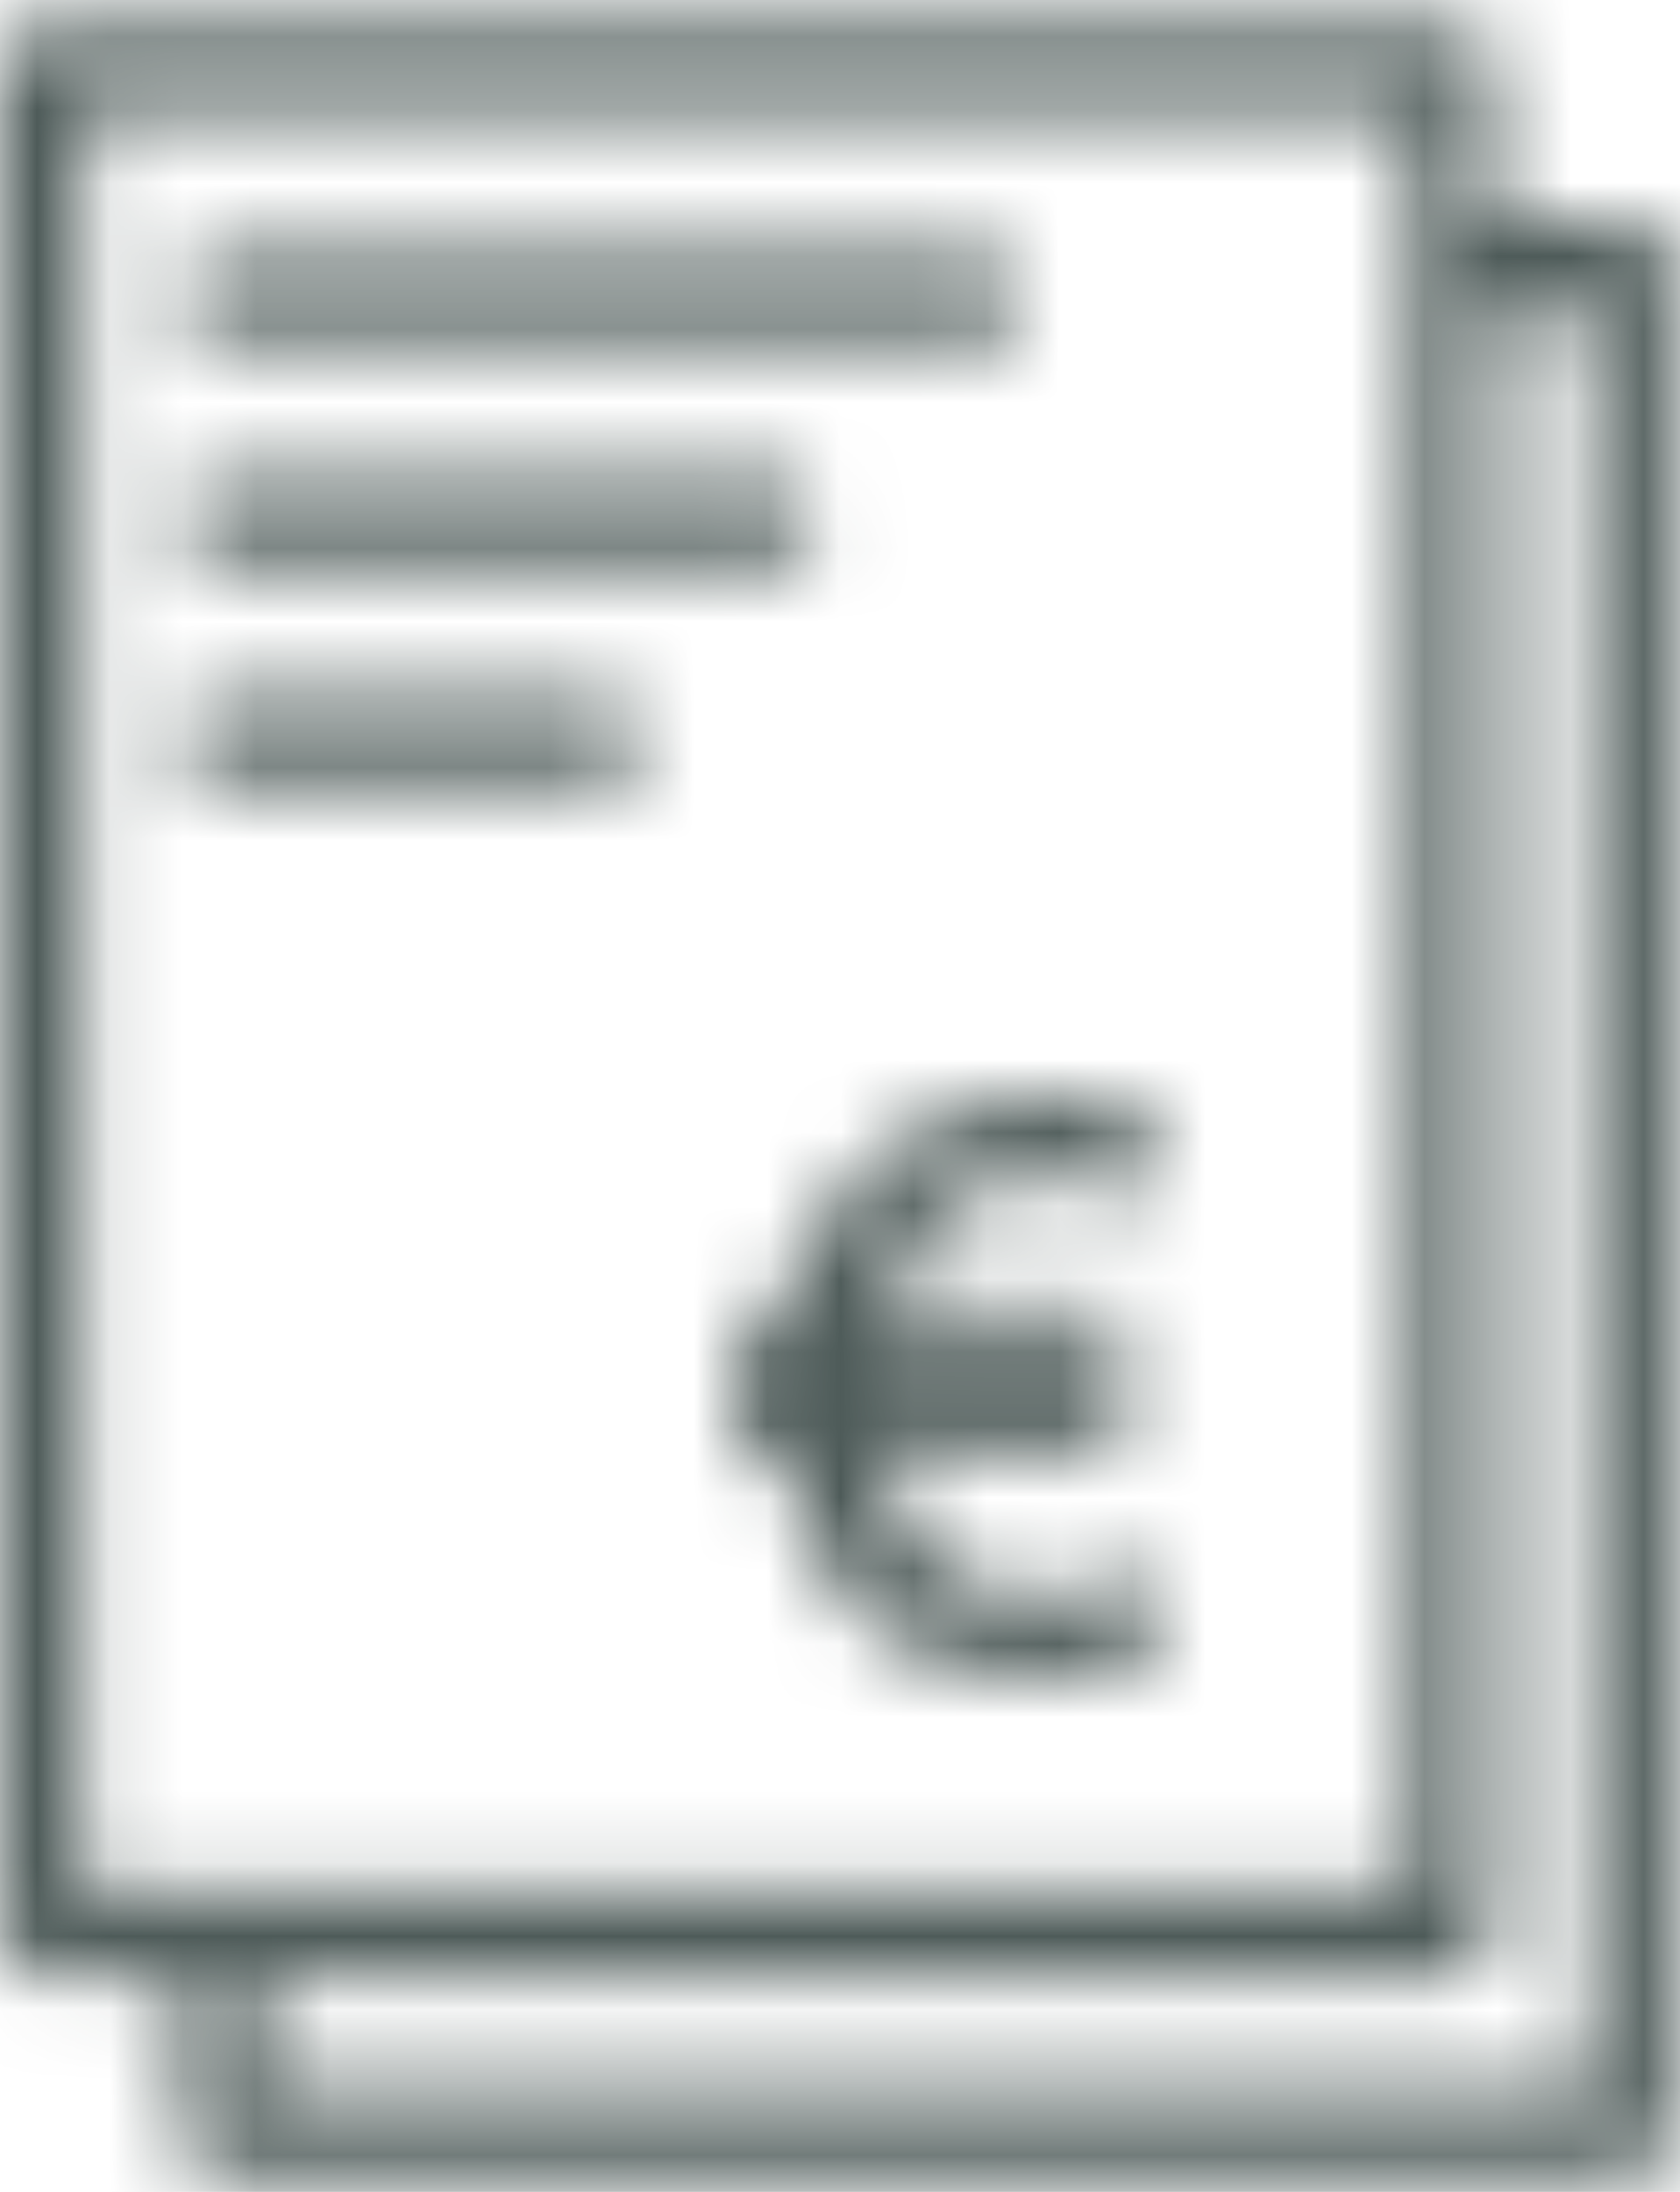 <svg xmlns="http://www.w3.org/2000/svg" xmlns:xlink="http://www.w3.org/1999/xlink" width="23px" height="30px" viewBox="0 0 23 30" version="1.1">
    <!-- Generator: Sketch 57.1 (83088) - https://sketch.com -->
    <title>Icone/Foncé/facture</title>
    <desc>Created with Sketch.</desc>
    <defs>
        <path d="M19.877,0.302 C20.159,0.302 20.393,0.522 20.437,0.809 L20.444,0.907 L20.444,3.023 L22.337,3.023 C22.62,3.023 22.854,3.243 22.898,3.53 L22.905,3.628 L22.905,29.175 C22.905,29.476 22.699,29.725 22.429,29.772 L22.337,29.78 L3.029,29.78 C2.746,29.78 2.512,29.56 2.468,29.273 L2.461,29.175 L2.461,27.059 L0.568,27.059 C0.286,27.059 0.051,26.839 0.007,26.552 L-2.00728323e-13,26.454 L-2.00728323e-13,0.907 C-2.00728323e-13,0.607 0.206,0.357 0.476,0.31 L0.568,0.302 L19.877,0.302 Z M21.769,4.233 L20.444,4.233 L20.444,26.454 C20.444,26.755 20.238,27.004 19.969,27.051 L19.877,27.059 L3.597,27.059 L3.597,28.571 L21.769,28.571 L21.769,4.233 Z M19.309,1.512 L1.136,1.512 L1.136,25.85 L19.309,25.85 L19.309,1.512 Z M14.202,15 C14.983,15 15.561,15.24 15.835,15.384 C15.901,15.42 15.934,15.497 15.911,15.57 L15.911,15.57 L15.679,16.324 C15.664,16.373 15.629,16.41 15.581,16.426 C15.535,16.445 15.484,16.44 15.44,16.415 C15.205,16.277 14.744,16.117 14.214,16.117 C13.64,16.117 13.162,16.311 12.79,16.696 C12.508,16.964 12.296,17.37 12.171,17.88 L12.171,17.88 L15.23,17.88 C15.32,17.88 15.393,17.952 15.393,18.038 L15.393,18.038 L15.393,18.611 C15.393,18.699 15.32,18.77 15.23,18.77 L15.23,18.77 L12.019,18.77 C12.012,18.875 12.006,18.986 12.006,19.091 L12.006,19.091 L12.006,19.139 L15.23,19.139 C15.32,19.139 15.393,19.209 15.393,19.297 L15.393,19.297 L15.393,19.857 C15.393,19.946 15.32,20.017 15.23,20.017 L15.23,20.017 L12.116,20.017 C12.212,20.526 12.406,20.939 12.688,21.249 C13.076,21.648 13.604,21.86 14.214,21.86 C14.867,21.86 15.409,21.587 15.561,21.503 C15.601,21.479 15.658,21.476 15.701,21.495 C15.748,21.514 15.783,21.553 15.797,21.6 L15.797,21.6 L15.995,22.32 C16.012,22.385 15.985,22.454 15.929,22.493 C15.698,22.645 15.058,23 14.098,23 C13.098,23 12.213,22.619 11.604,21.928 C11.156,21.442 10.866,20.8 10.745,20.017 L10.745,20.017 L10.162,20.017 C10.073,20.017 10,19.946 10,19.857 L10,19.857 L10,19.297 C10,19.209 10.073,19.139 10.162,19.139 L10.162,19.139 L10.665,19.127 C10.665,19.002 10.67,18.883 10.677,18.77 L10.677,18.77 L10.162,18.77 C10.073,18.77 10,18.699 10,18.611 L10,18.611 L10,18.038 C10,17.952 10.073,17.88 10.162,17.88 L10.162,17.88 L10.797,17.88 C10.951,17.133 11.288,16.485 11.774,15.996 C12.423,15.334 13.242,15 14.202,15 Z M3.029,9.524 L8.235,9.524 C8.548,9.524 8.802,9.794 8.802,10.128 C8.802,10.429 8.596,10.678 8.327,10.725 L8.235,10.733 L3.029,10.733 C2.715,10.733 2.461,10.462 2.461,10.128 C2.461,9.828 2.667,9.578 2.937,9.531 L3.029,9.524 L8.235,9.524 Z M10.601,6.5 C10.914,6.5 11.169,6.771 11.169,7.105 C11.169,7.405 10.963,7.655 10.693,7.702 L10.601,7.71 L3.029,7.71 C2.715,7.71 2.461,7.439 2.461,7.105 C2.461,6.804 2.667,6.555 2.937,6.508 L3.029,6.5 L10.601,6.5 Z M13.44,3.477 C13.754,3.477 14.008,3.748 14.008,4.082 C14.008,4.382 13.802,4.631 13.532,4.678 L13.44,4.686 L3.029,4.686 C2.715,4.686 2.461,4.415 2.461,4.082 C2.461,3.781 2.667,3.532 2.937,3.485 L3.029,3.477 L13.44,3.477 Z" id="path-1"/>
    </defs>
    <g id="Symbols" stroke="none" stroke-width="1" fill="none" fill-rule="evenodd">
        <g id="Icone/Foncé/facture">
            <g>
                <mask id="mask-2" fill="white">
                    <use xlink:href="#path-1"/>
                </mask>
                <g/>
                <g id="couleur/Gris-Up" mask="url(#mask-2)" fill="#4E5B59" fill-rule="nonzero">
                    <g transform="translate(-4, 0)" id="Rectangle">
                        <polygon points="0 0 30 0 30 30 0 30"/>
                    </g>
                </g>
            </g>
        </g>
    </g>
</svg>